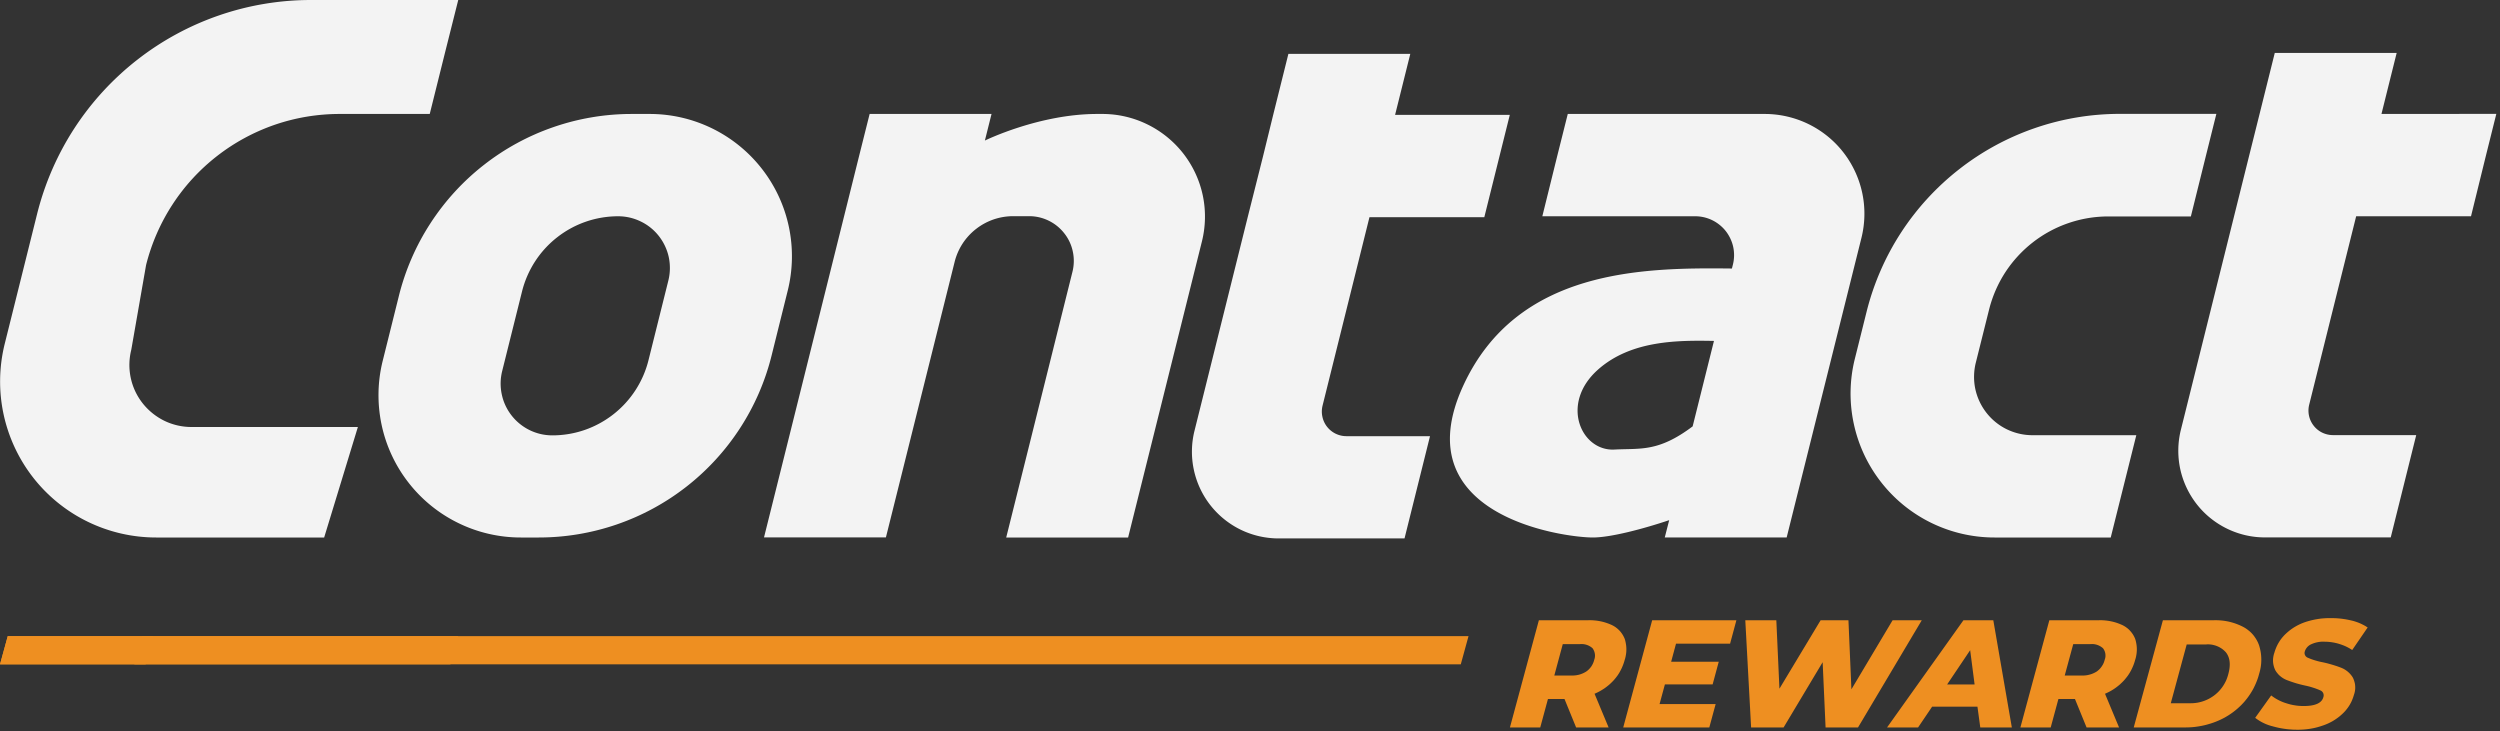 <svg xmlns="http://www.w3.org/2000/svg" viewBox="0 0 564 165" width="564" height="165">
  <rect x="0" y="0" width="564" height="165" fill="#333333" stroke="none"/>
  <style>
    .shp0{fill:#ee8f21}.shp1{fill:#f3f3f3}
  </style>
  <path id="Layer" fill-rule="evenodd" class="shp0" d="M352.95 157.69h-3.73l-1.74 6.42h-6.84l6.53-24.18h11.06c.46-.02.93-.01 1.39.03.46.04.92.1 1.38.19.45.09.9.21 1.34.35.45.15.88.32 1.3.51.33.16.64.34.93.56.29.21.56.46.81.72a5.881 5.881 0 0 1 1.15 1.83c.13.38.22.78.28 1.18.07.39.1.8.1 1.2 0 .4-.03.81-.1 1.2-.06.4-.15.8-.28 1.18-.11.42-.25.84-.41 1.24-.16.41-.34.81-.55 1.19-.2.39-.43.76-.68 1.12-.26.35-.53.7-.82 1.02-.3.33-.62.64-.95.94-.34.29-.69.57-1.05.83-.37.25-.75.49-1.14.71-.39.21-.79.41-1.2.58l3.17 7.6h-7.33l-2.62-6.42Zm6.34-11.44c-.2-.18-.41-.33-.64-.46-.23-.13-.47-.24-.73-.32-.25-.08-.51-.13-.77-.16-.26-.02-.53-.02-.79.01h-3.8l-1.91 7.08h3.8c.3.01.6 0 .9-.03.29-.03.59-.09.88-.16a5.977 5.977 0 0 0 1.64-.72c.22-.16.43-.33.61-.52.19-.19.36-.4.52-.62.15-.23.28-.46.39-.71.11-.24.2-.5.26-.76.08-.22.14-.44.16-.67.03-.23.03-.46-.01-.69a2.73 2.73 0 0 0-.52-1.27h.01Z"/>
  <path id="Layer" class="shp0" d="m387.05 158.83-1.43 5.28H366.2l6.53-24.18h19l-1.42 5.28h-12.2l-1.1 4.08h10.74l-1.38 5.11H375.6l-1.2 4.43h12.65Zm46.5-18.9-14.38 24.18h-7.32l-.66-14.72-8.81 14.72h-7.33l-1.31-24.18h7l.7 15.44 9.29-15.44h6.28l.67 15.58 9.29-15.58h6.58Z"/>
  <path id="Layer" fill-rule="evenodd" class="shp0" d="M446.11 159.42h-10.22l-3.17 4.69h-7l17.23-24.18h6.74l4.18 24.18h-7.12l-.64-4.69Zm-.64-5-1-7.74-5.2 7.74h6.2Zm22.64 3.27h-3.73l-1.74 6.42h-6.84l6.53-24.18h11.06c.46-.02.93-.01 1.39.03.46.04.92.1 1.37.19.46.09.91.21 1.35.35.44.15.87.32 1.29.51.33.16.64.34.93.56.3.21.57.45.81.72.25.27.47.55.67.86.19.31.36.63.49.97.13.38.22.78.28 1.18.07.39.1.8.1 1.2 0 .4-.03.81-.1 1.2-.06.4-.15.8-.28 1.18-.11.42-.25.84-.41 1.24-.16.41-.35.81-.55 1.19-.21.39-.44.76-.69 1.12-.26.35-.53.69-.82 1.02-.3.33-.62.64-.95.94a12.361 12.361 0 0 1-2.18 1.54c-.39.21-.79.41-1.2.58l3.17 7.6h-7.33l-2.62-6.42Zm5.69-11.9c-.23-.13-.47-.24-.72-.32-.25-.08-.51-.13-.77-.16-.26-.02-.53-.02-.79.01h-3.8l-1.92 7.08h3.8c.3.01.6 0 .9-.03.3-.03.59-.09.88-.17.29-.07.58-.17.85-.29.28-.12.55-.26.8-.42.22-.16.42-.33.61-.52.19-.2.36-.4.51-.63.15-.22.29-.45.4-.7.11-.24.19-.5.26-.76.08-.22.14-.44.17-.67.02-.23.02-.46-.01-.69-.03-.23-.1-.46-.18-.67a2.77 2.77 0 0 0-.35-.6c-.2-.18-.41-.33-.64-.46Zm14.15-5.86h11.44c.57-.02 1.15 0 1.72.05.57.05 1.14.14 1.69.26.56.13 1.12.29 1.65.48.54.2 1.07.43 1.58.69.42.22.82.48 1.19.78.38.29.72.62 1.03.98.31.36.58.75.82 1.16.24.42.44.85.59 1.3.16.52.28 1.04.37 1.58a10.84 10.84 0 0 1 0 3.23c-.09.54-.21 1.06-.37 1.58-.15.59-.34 1.17-.57 1.74-.22.56-.48 1.12-.76 1.66a16.598 16.598 0 0 1-2.09 2.99c-.41.46-.84.89-1.29 1.29-.45.41-.93.79-1.43 1.15-.49.35-1.01.68-1.54.98-.53.3-1.08.56-1.64.8-.59.25-1.19.47-1.8.65-.61.19-1.22.35-1.85.47-.62.12-1.26.22-1.89.28-.64.06-1.27.08-1.91.08h-11.52l6.58-24.18Zm6.1 18.72c.49.01.98-.02 1.46-.09a8.917 8.917 0 0 0 2.77-.89c.43-.23.85-.49 1.24-.78a8.631 8.631 0 0 0 2.02-2.16c.27-.41.51-.85.71-1.3.19-.46.35-.93.47-1.41.56-2.07.37-3.7-.57-4.87-.28-.31-.6-.59-.94-.83-.35-.23-.72-.43-1.11-.58-.39-.15-.79-.26-1.21-.32-.41-.06-.83-.07-1.25-.03h-4.32l-3.59 13.26h4.32Z"/>
  <path id="Layer" class="shp0" d="M512.77 163.87c-.36-.09-.72-.19-1.07-.32-.35-.12-.7-.27-1.03-.43-.34-.16-.67-.34-.98-.54-.32-.2-.63-.41-.92-.64l3.61-5.05c.25.19.5.37.76.54.27.17.54.33.81.47.28.15.56.28.85.4.29.12.58.23.88.32.32.11.65.2.98.29.33.08.66.15.99.2.34.06.68.1 1.01.13.34.02.68.04 1.02.04 2.63 0 4.12-.67 4.47-2a1.24 1.24 0 0 0-.04-.92c-.07-.14-.16-.27-.27-.37-.12-.11-.25-.19-.4-.25-.27-.12-.54-.23-.81-.33s-.55-.2-.82-.28c-.28-.09-.56-.17-.84-.25-.28-.07-.57-.14-.85-.2-.36-.08-.72-.16-1.07-.25-.36-.09-.71-.19-1.07-.29a31.643 31.643 0 0 1-2.08-.72c-.26-.1-.52-.23-.76-.37-.25-.15-.48-.32-.7-.5-.22-.18-.42-.38-.6-.6-.19-.22-.35-.45-.5-.69a4.88 4.88 0 0 1-.37-.96 4.96 4.96 0 0 1-.17-1.01c-.02-.35 0-.69.05-1.03.05-.34.13-.68.25-1 .1-.37.23-.74.38-1.1.15-.36.32-.71.51-1.04.19-.34.41-.67.64-.98.24-.31.49-.6.76-.88.31-.31.63-.6.97-.88.34-.28.69-.53 1.06-.77.37-.23.75-.45 1.14-.64.39-.2.79-.37 1.2-.52.49-.18.99-.33 1.5-.46s1.02-.24 1.54-.32c.52-.09 1.04-.15 1.56-.18.52-.04 1.05-.05 1.57-.04.38 0 .77.01 1.15.03.38.02.77.06 1.15.1.38.05.76.1 1.13.17.38.07.76.15 1.13.24.32.07.65.16.96.27.32.1.63.22.94.35.3.13.6.28.89.43.3.16.58.34.86.52l-3.48 5.08c-.46-.3-.94-.57-1.43-.8-.5-.23-1.01-.42-1.54-.58-.52-.16-1.05-.28-1.6-.36-.54-.08-1.08-.13-1.63-.13-.27-.02-.54-.01-.8 0a6.999 6.999 0 0 0-1.58.31c-.26.09-.51.19-.75.3-.16.08-.31.17-.46.28a2.686 2.686 0 0 0-.69.8c-.09.16-.16.32-.21.49a1.093 1.093 0 0 0 .06.87c.06.13.15.26.27.35.11.1.24.18.38.23.26.11.53.22.8.32.27.09.54.19.82.27.27.08.55.16.83.23.28.07.56.13.84.18.36.08.72.16 1.08.25.35.1.71.19 1.06.3.36.1.71.22 1.06.33.35.12.7.25 1.04.38.26.11.52.23.76.38a5.41 5.41 0 0 1 1.3 1.09c.18.21.35.44.5.68.16.3.29.63.38.96.1.33.16.67.18 1.01.02.35.01.69-.04 1.03-.05.34-.14.68-.26 1-.1.37-.23.73-.38 1.09-.14.35-.31.69-.51 1.03-.19.33-.4.65-.64.95-.23.31-.48.6-.75.87-.31.31-.63.6-.97.88-.34.27-.7.53-1.07.77-.36.23-.74.45-1.14.64-.39.2-.79.37-1.2.52-.49.18-.99.34-1.5.48-.5.14-1.01.25-1.53.34-.52.09-1.04.15-1.56.19-.52.04-1.05.06-1.57.05-.46 0-.92-.01-1.38-.05-.45-.03-.91-.07-1.37-.14-.45-.06-.9-.14-1.35-.23-.45-.1-.9-.21-1.34-.33Z"/>
  <path id="Layer" class="shp1" d="m29.62 78.89 3.33-19.07c1.21-4.84 3.21-9.44 5.93-13.63 2.71-4.18 6.11-7.88 10.04-10.95 3.93-3.07 8.35-5.46 13.06-7.09 4.72-1.62 9.67-2.44 14.66-2.44h20.31l3.43-13.77 3-11.94H70.15C63.1 0 56.09 1.17 49.42 3.47A63.6 63.6 0 0 0 30.95 13.5a63.643 63.643 0 0 0-14.2 15.49 63.927 63.927 0 0 0-8.38 19.28l-7.3 29.28a35.26 35.26 0 0 0-.28 15.83 35.27 35.27 0 0 0 6.69 14.36c3.29 4.21 7.5 7.62 12.31 9.96a35.256 35.256 0 0 0 15.43 3.56h37.91l7.61-24.93H43.25c-2.14.01-4.25-.47-6.17-1.4-1.92-.94-3.6-2.3-4.92-3.98a13.903 13.903 0 0 1-2.67-5.73c-.44-2.1-.39-4.26.13-6.33Z"/>
  <path id="Layer" fill-rule="evenodd" class="shp1" d="M174.06 80.26a53.935 53.935 0 0 1-7.13 16.37 54.023 54.023 0 0 1-12.07 13.16 54.023 54.023 0 0 1-15.7 8.52 54.105 54.105 0 0 1-17.61 2.95h-4.06c-4.88 0-9.69-1.11-14.07-3.25a32.015 32.015 0 0 1-11.22-9.08 32.01 32.01 0 0 1-6.11-13.09c-1.01-4.77-.93-9.71.25-14.44L90 66.71a53.935 53.935 0 0 1 7.13-16.37c3.27-5.03 7.35-9.48 12.07-13.16a54.023 54.023 0 0 1 15.7-8.52 54.105 54.105 0 0 1 17.61-2.95h4.06c4.88 0 9.69 1.11 14.07 3.25 4.38 2.14 8.22 5.25 11.22 9.09s5.09 8.31 6.1 13.08c1.01 4.77.93 9.71-.25 14.44l-3.65 14.69Zm-23.28-16.97c.43-1.72.46-3.51.1-5.25-.37-1.73-1.13-3.36-2.22-4.76-1.09-1.4-2.48-2.53-4.08-3.3-1.59-.78-3.34-1.19-5.11-1.19a22.308 22.308 0 0 0-13.79 4.76A22.274 22.274 0 0 0 120.7 59a22.534 22.534 0 0 0-2.94 6.79l-4.47 17.93c-.43 1.72-.46 3.52-.09 5.25.36 1.74 1.12 3.36 2.21 4.76 1.09 1.4 2.49 2.53 4.08 3.31 1.6.78 3.35 1.18 5.12 1.18 2.48 0 4.94-.41 7.29-1.22 2.34-.81 4.54-2.01 6.49-3.54a22.347 22.347 0 0 0 7.92-12.24l4.47-17.93Z"/>
  <path id="Layer" class="shp1" d="M248.69 25.71h-1.18c-13.09 0-25.32 6-25.32 6l1.5-6h-27.5L193.86 35l-3.43 13.77-12.31 49.39-5.76 23.08h27.5l5.76-23.08 9.74-39.06c.36-1.46.97-2.86 1.79-4.13.82-1.26 1.85-2.38 3.04-3.31 1.19-.93 2.53-1.66 3.95-2.15 1.43-.49 2.93-.74 4.44-.74h3.61c1.53 0 3.04.35 4.42 1.03 1.37.67 2.57 1.65 3.51 2.86a9.82 9.82 0 0 1 1.91 4.11c.32 1.49.29 3.05-.08 4.53l-9.19 36.88-5.76 23.08h27.5l5.76-23.08 10.89-43.7c.85-3.41.92-6.98.19-10.42-.73-3.44-2.24-6.67-4.4-9.44a23.232 23.232 0 0 0-8.1-6.56 23.036 23.036 0 0 0-10.15-2.35Zm197.05 56.12 3-12c.75-2.98 1.98-5.81 3.65-8.39 1.68-2.57 3.77-4.85 6.19-6.74 2.42-1.89 5.13-3.36 8.04-4.36 2.9-1 5.95-1.51 9.02-1.51h18.62L497.69 35l2.32-9.31h-21.76a58.76 58.76 0 0 0-19.18 3.21 58.682 58.682 0 0 0-17.08 9.28 58.975 58.975 0 0 0-13.14 14.33 59.016 59.016 0 0 0-7.75 17.83l-2.64 10.58a32.33 32.33 0 0 0-.26 14.61 32.4 32.4 0 0 0 6.17 13.24 32.41 32.41 0 0 0 11.35 9.2c4.43 2.16 9.3 3.29 14.23 3.29h26.23l5.77-23.08h-23.44c-2 0-3.97-.46-5.77-1.33a13.12 13.12 0 0 1-4.6-3.73 13.258 13.258 0 0 1-2.51-5.37c-.41-1.95-.37-3.98.11-5.92Zm91.52-56.12 3.43-13.77h-27.5l-3.43 13.77-2.32 9.29-3.43 13.77-12 48.18c-.72 2.88-.77 5.9-.16 8.8.62 2.91 1.9 5.64 3.73 7.99 1.83 2.34 4.17 4.23 6.85 5.53 2.67 1.3 5.61 1.98 8.58 1.97h28.34l5.75-23.08h-18.82a5.58 5.58 0 0 1-2.41-.57c-.75-.37-1.4-.9-1.91-1.56a5.54 5.54 0 0 1-1.05-2.25c-.17-.81-.16-1.66.04-2.47l10.6-42.52h25.91L560.85 35l2.32-9.31-25.91.02Zm-238.89 65.8L308.95 49h25.91l3.43-13.77 2.32-9.31h-25.88l3.43-13.76h-27.5l-3.43 13.76-2.28 9.3L281.48 49l-12 48.18c-.72 2.88-.77 5.9-.15 8.8a19.57 19.57 0 0 0 3.72 7.98c1.83 2.34 4.18 4.24 6.85 5.54 2.67 1.3 5.61 1.97 8.58 1.97h28.38l5.75-23.07h-18.86a5.547 5.547 0 0 1-4.37-2.13 5.49 5.49 0 0 1-1.05-2.27c-.18-.82-.16-1.67.04-2.49Z"/>
  <path id="Layer" fill-rule="evenodd" class="shp1" d="M398.16 25.71c3.41.01 6.78.79 9.85 2.29 3.06 1.5 5.75 3.67 7.84 6.36 2.1 2.69 3.56 5.83 4.27 9.16.71 3.34.65 6.8-.17 10.11l-11.12 44.55-5.76 23.08h-27.5l1-3.91c-5.69 1.91-13.13 3.91-17.23 3.91-6.58 0-42.72-4.86-29.25-34.21 12.15-26.47 40.74-26.69 60.63-26.47l.23-.91c.32-1.29.34-2.63.07-3.93-.28-1.3-.85-2.52-1.66-3.57a8.836 8.836 0 0 0-3.05-2.48 8.76 8.76 0 0 0-3.83-.9h-34.53L351.36 35l2.33-9.29h44.47Zm-11.49 51.2c-7.85-.13-18.63-.25-26.2 6.51-8.6 7.68-3.74 18.41 3.75 18 5.88-.31 9.88.61 17.64-5.23l4.81-19.28Z"/>
  <path id="Layer" class="shp0" d="M0 149.88h329.55l1.75-6.37H1.75L0 149.88Z"/>
  <path id="Layer" class="shp0" d="M30.3 149.88h71.32l1.75-6.37H32.06l-1.76 6.37Z"/>
  <path id="Layer" class="shp0" d="M0 149.88h32.86l1.75-6.37H1.75L0 149.88Z"/>
</svg>
